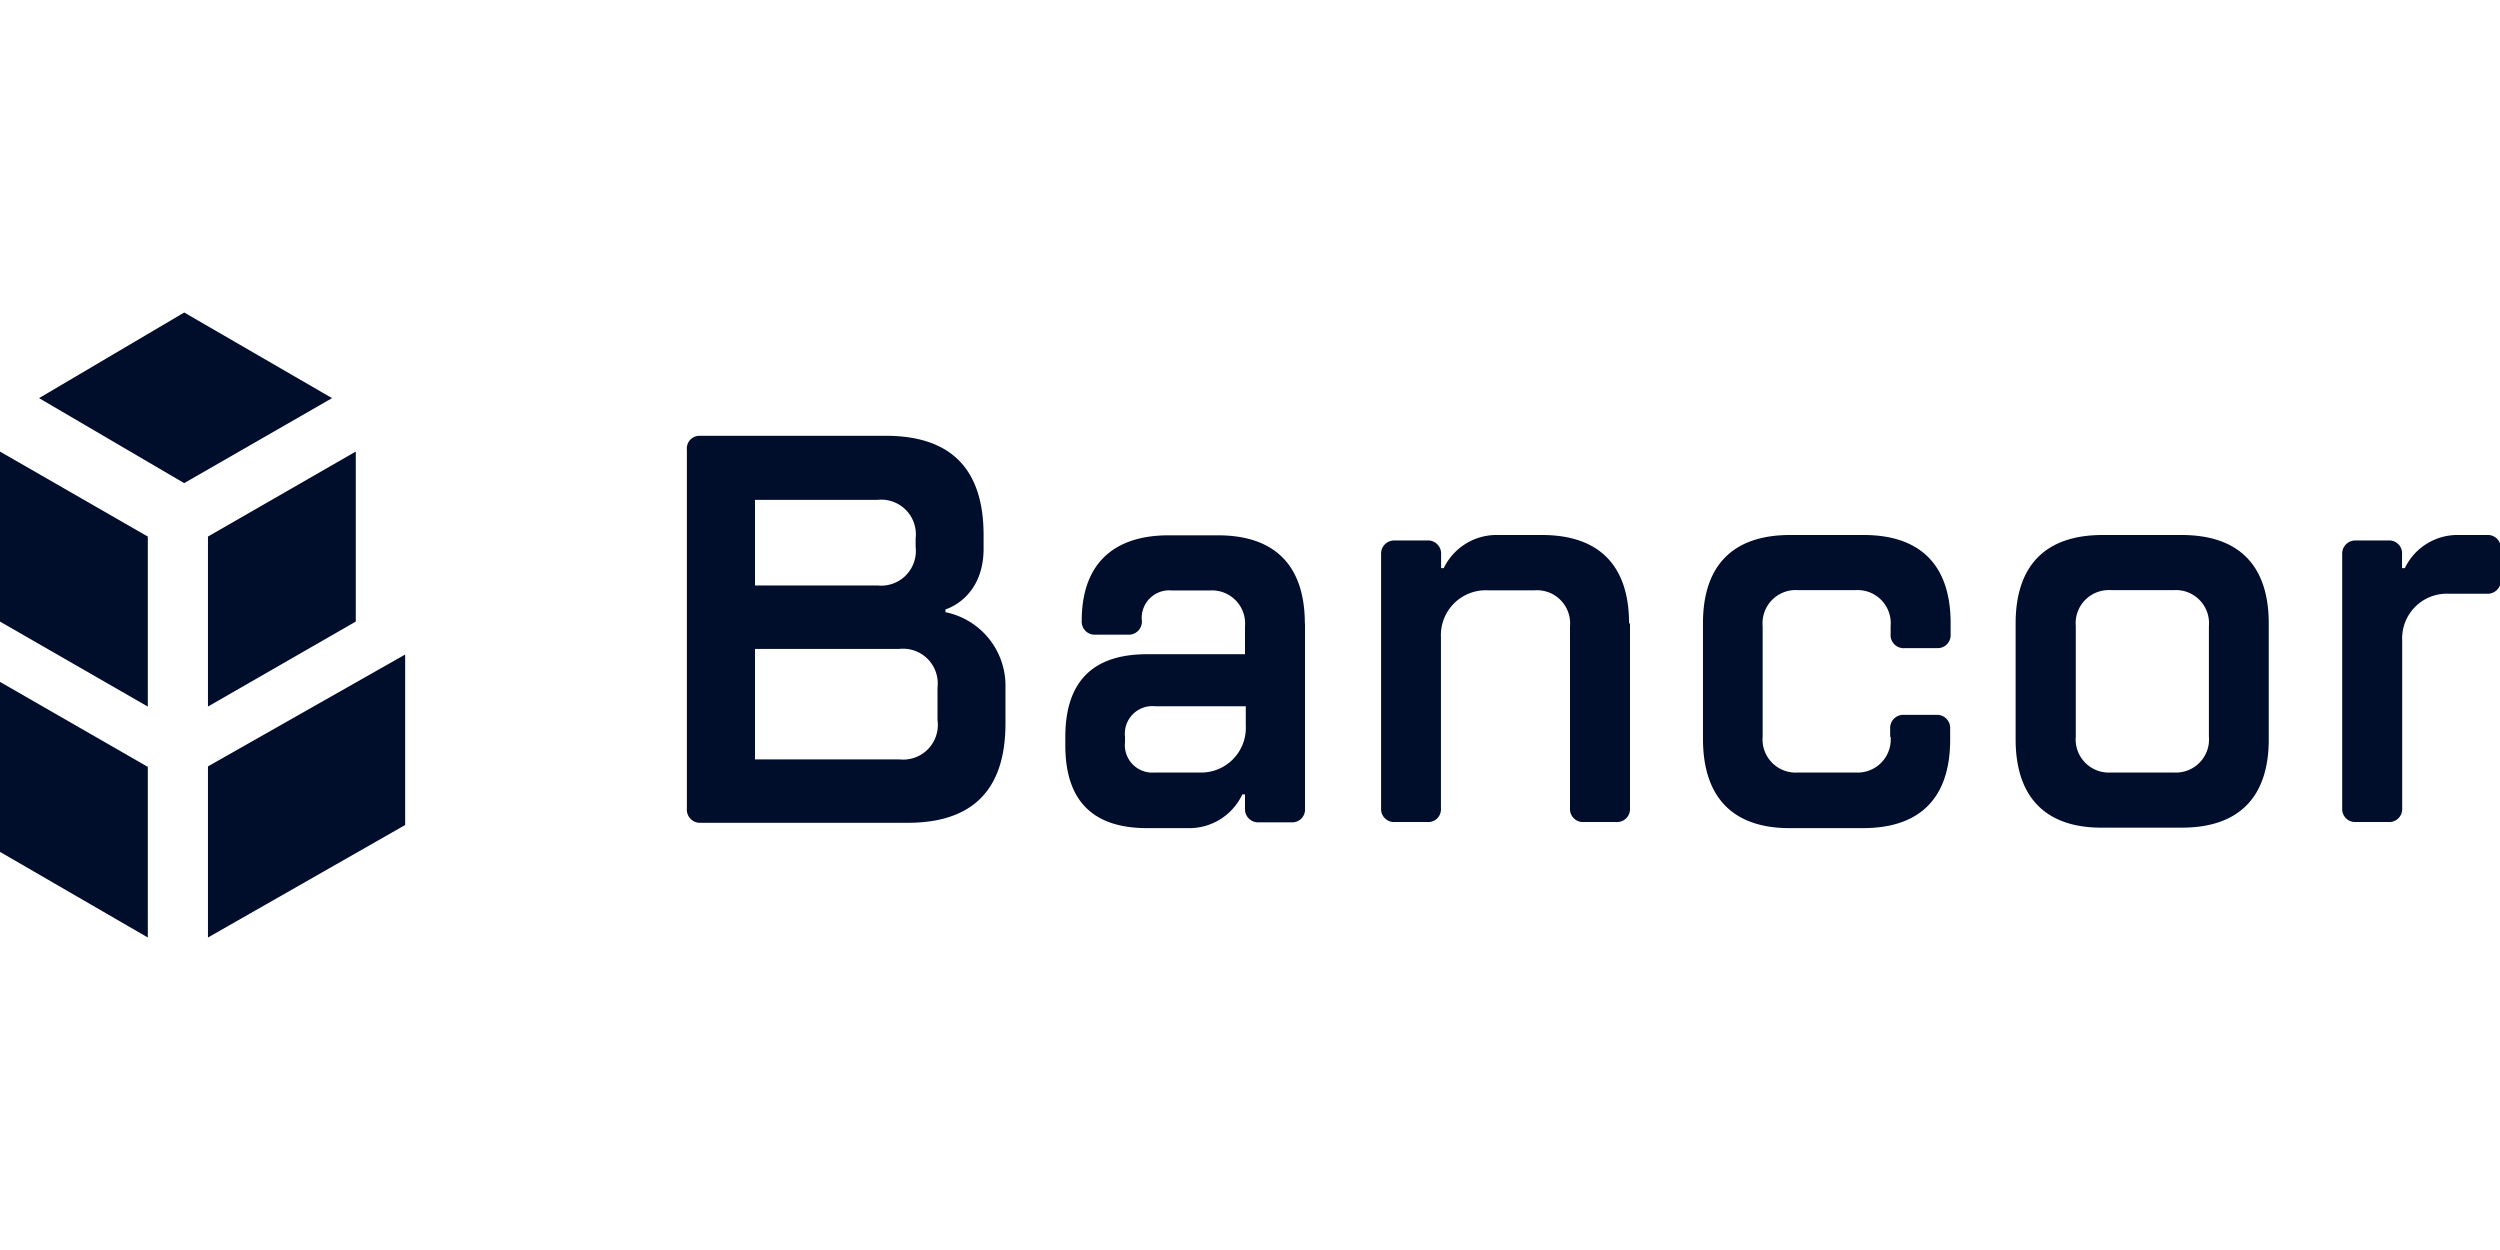 <svg id="Calque_1" data-name="Calque 1" xmlns="http://www.w3.org/2000/svg" viewBox="0 0 160 80"><defs><style>.cls-1{fill:#000d2b;}</style></defs><title>bancor</title><g id="bancor"><path class="cls-1" d="M11.79,20,2.5,25.48l9.29,5.44,9.46-5.44Zm1.52,29.05V60l12.62-7.2V41.89ZM22.77,28.9V39.78l-9.46,5.44V34.34ZM0,39.78l9.46,5.44V34.34L0,28.9ZM0,54.52,9.46,60V49.08L0,43.64V54.52ZM58.6,35v-.53a2.22,2.22,0,0,0-2.44-2.48H48.32v5.48h7.84A2.22,2.22,0,0,0,58.6,35Zm5.75,9v2.3q0,6.36-6.27,6.36H44.84a.84.84,0,0,1-.88-.79.38.38,0,0,1,0-.1v-23a.81.81,0,0,1,.77-.88H56.68q6.27,0,6.27,6.36V35C63,38.31,60.51,39,60.51,39v.18A4.8,4.8,0,0,1,64.35,44ZM60,46.08V44a2.22,2.22,0,0,0-2.44-2.47H48.32v7.07h9.23A2.22,2.22,0,0,0,60,46.08Zm16.73,3.36a2.86,2.86,0,0,0,3-3V45.2H73.93A1.76,1.76,0,0,0,72,47.14v.36a1.76,1.76,0,0,0,1.92,1.94Zm6.79-9.54V51.74a.82.82,0,0,1-.77.89H80.55a.84.84,0,0,1-.87-.79v-1h-.17A3.75,3.75,0,0,1,76,53H73.41q-5.23,0-5.23-5.3v-.53q0-5.3,5.23-5.3h6.27V40.09a2.12,2.12,0,0,0-2.26-2.3H75a1.76,1.76,0,0,0-1.92,1.94.84.84,0,0,1-.78.89H70.1a.83.83,0,0,1-.87-.79.33.33,0,0,1,0-.1c0-3.53,1.92-5.47,5.57-5.47h3.14c3.66,0,5.57,1.94,5.57,5.65Zm20.74,0c0-3.71-1.92-5.66-5.58-5.66H95.89a3.75,3.75,0,0,0-3.49,2.12h-.17v-.88a.84.84,0,0,0-.77-.89h-2.2a.84.84,0,0,0-.87.79V51.73a.83.83,0,0,0,.77.88h2.19a.81.81,0,0,0,.87-.78.17.17,0,0,0,0-.1V40.78a2.87,2.87,0,0,1,3-3h3a2.12,2.12,0,0,1,2.26,2.3V51.73a.83.83,0,0,0,.77.88h2.19a.83.83,0,0,0,.88-.78.34.34,0,0,0,0-.1V39.9ZM121,47.14a2.12,2.12,0,0,1-2.26,2.3h-3.66a2.12,2.12,0,0,1-2.27-2.3V40.07a2.12,2.12,0,0,1,2.27-2.3h3.66a2.12,2.12,0,0,1,2.26,2.3v.53a.83.83,0,0,0,.77.88.17.17,0,0,0,.1,0h2.09a.83.83,0,0,0,.88-.78.34.34,0,0,0,0-.1v-.71c0-3.71-1.92-5.65-5.57-5.65h-4.7c-3.66,0-5.58,1.94-5.58,5.65v7.42C109,51,110.87,53,114.53,53h4.7c3.66,0,5.58-1.94,5.58-5.66v-.7a.84.84,0,0,0-.78-.89h-2.19a.84.84,0,0,0-.87.79v.63Zm11.85-7.07v7.07a2.12,2.12,0,0,0,2.26,2.3h4a2.12,2.12,0,0,0,2.26-2.3V40.07a2.12,2.12,0,0,0-2.26-2.3h-4a2.12,2.12,0,0,0-2.26,2.3ZM129,47.32V39.9c0-3.72,1.92-5.66,5.57-5.66h5.05c3.66,0,5.58,1.94,5.58,5.66v7.42c0,3.71-1.92,5.65-5.57,5.65h-5.06C130.9,53,129,51,129,47.32Zm28.39-13.08a3.74,3.74,0,0,0-3.48,2.12h-.18v-.88a.82.82,0,0,0-.77-.89h-2.19a.84.84,0,0,0-.87.79V51.73a.83.83,0,0,0,.78.88h2.19a.83.83,0,0,0,.87-.78V41a2.86,2.86,0,0,1,3-3h2.44a.84.84,0,0,0,.87-.78V35.12a.83.83,0,0,0-.77-.88h-1.85Z"/></g></svg>